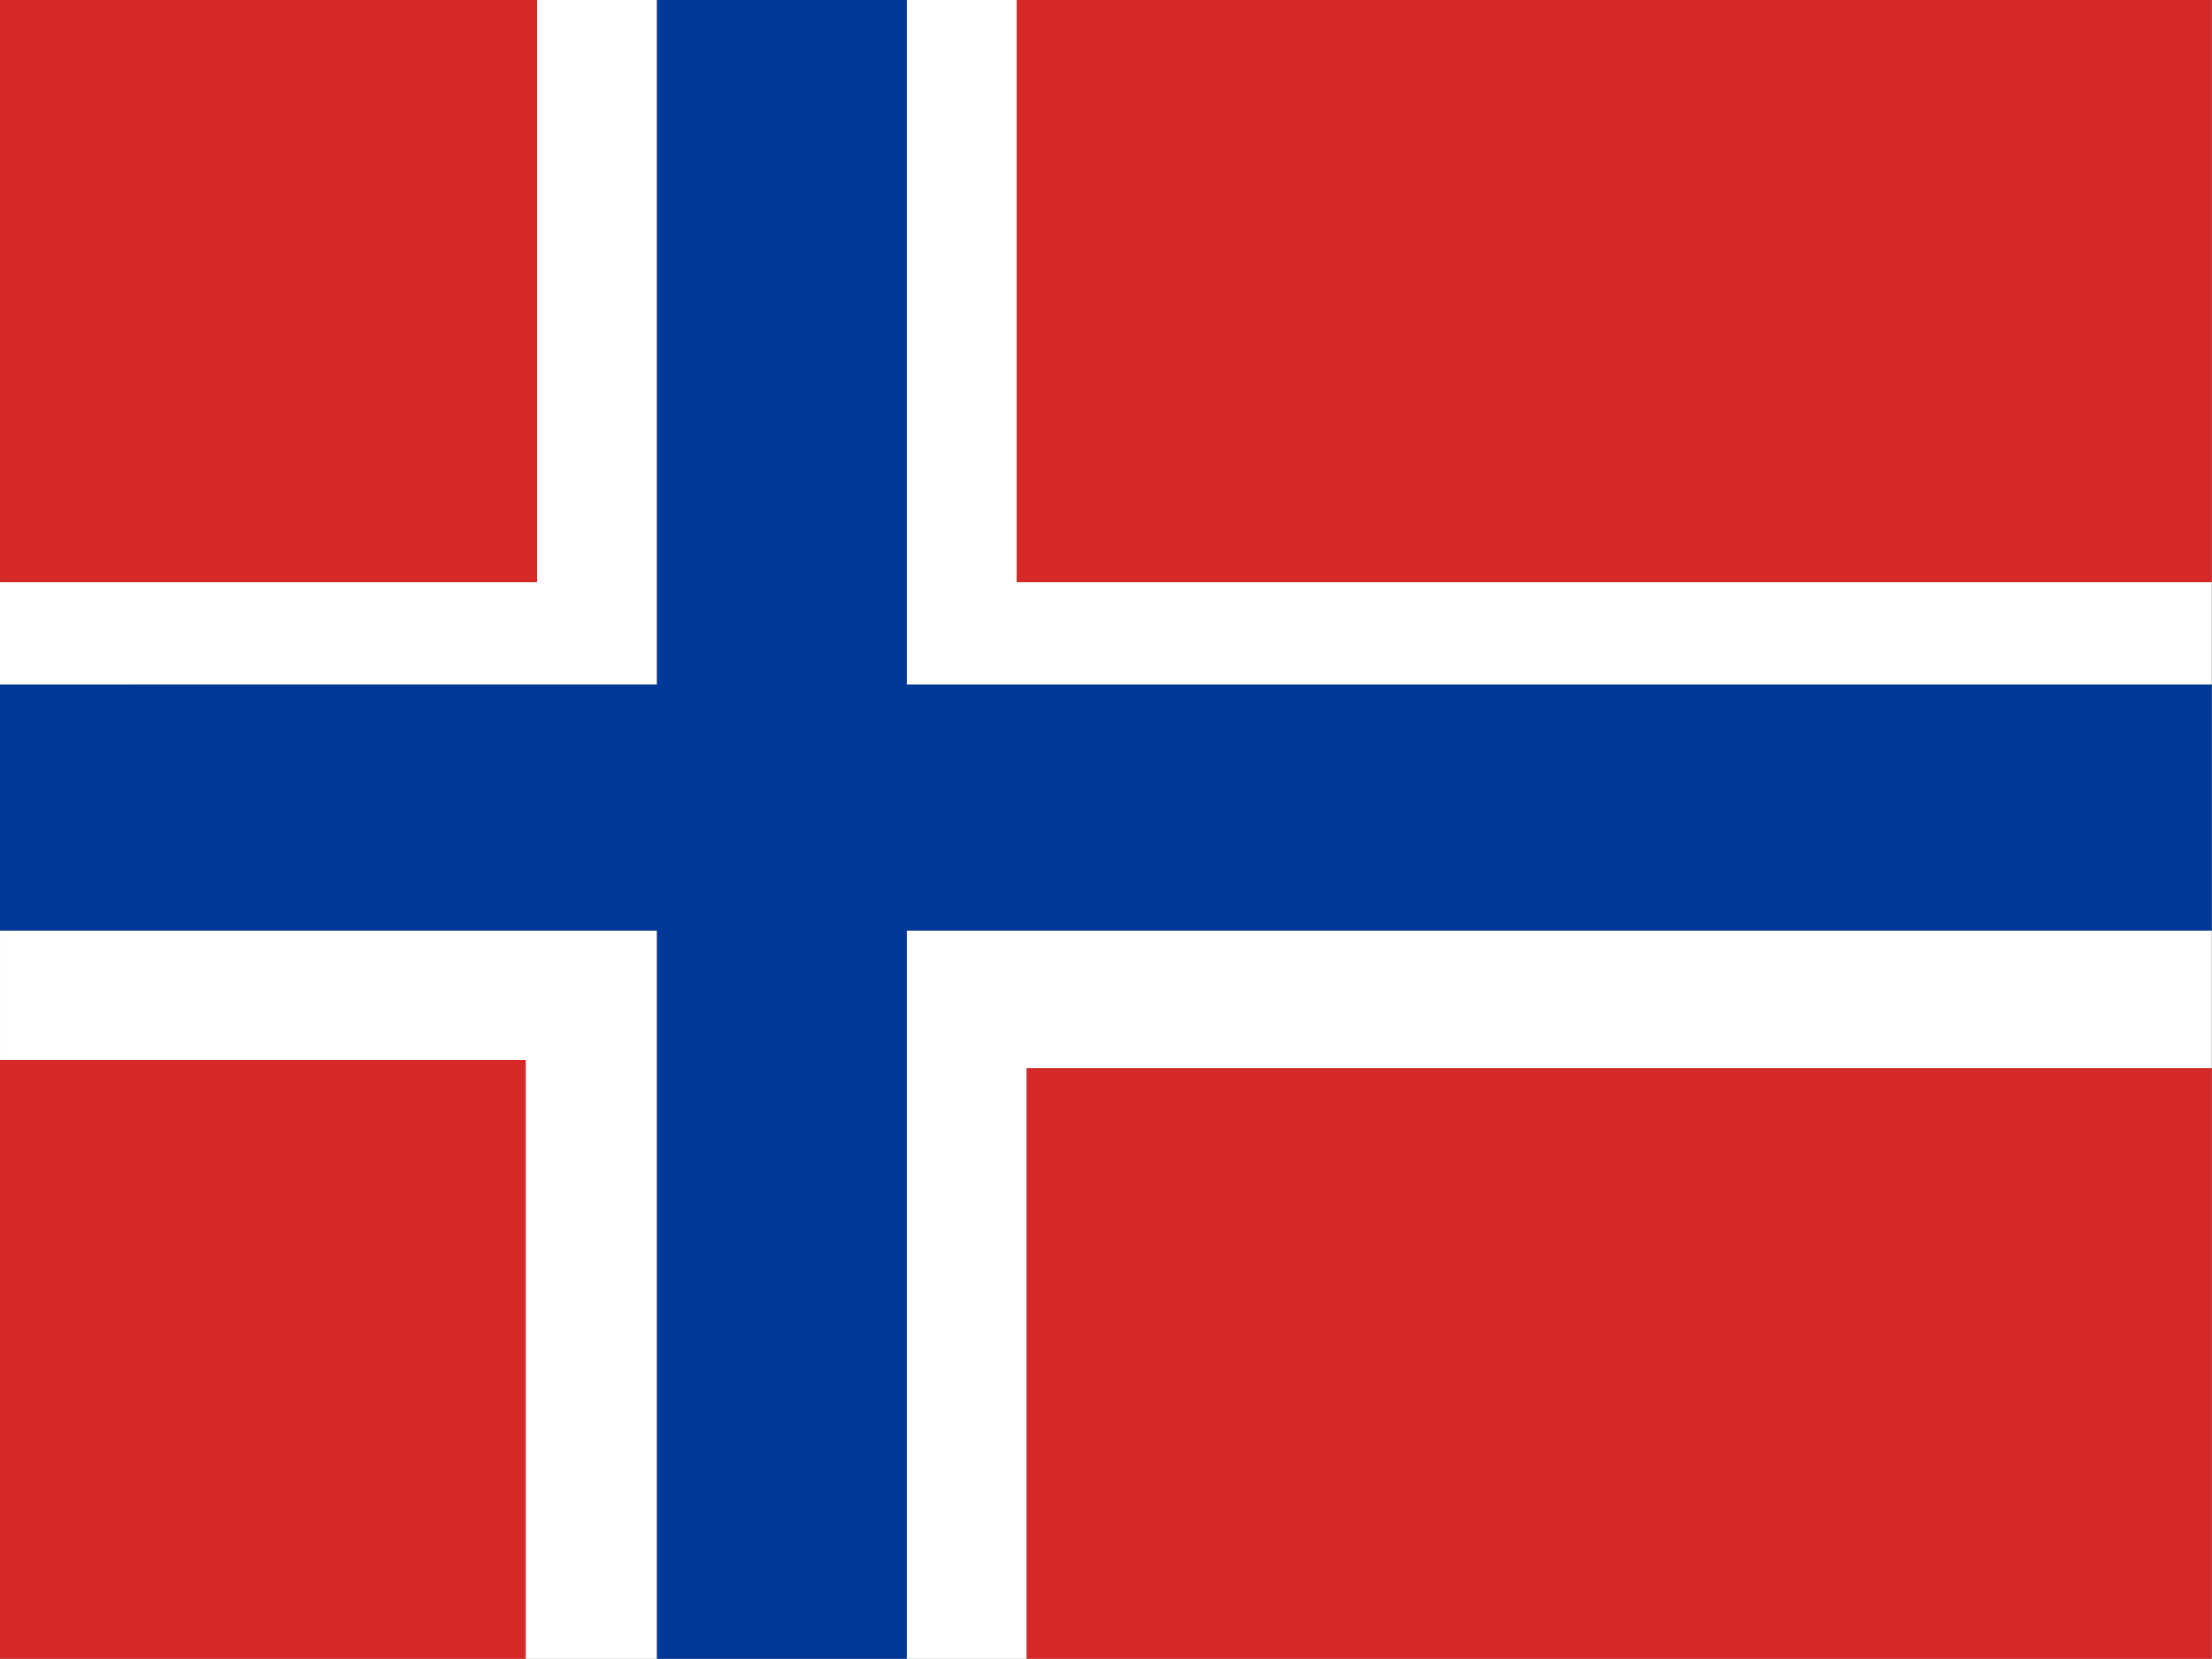 <?xml version="1.0" encoding="utf-8"?>
<!-- Generator: Adobe Illustrator 16.0.0, SVG Export Plug-In . SVG Version: 6.00 Build 0)  -->
<!DOCTYPE svg PUBLIC "-//W3C//DTD SVG 1.1//EN" "http://www.w3.org/Graphics/SVG/1.1/DTD/svg11.dtd">
<svg version="1.1"
	 id="islenskifaninn" xmlns:cc="http://creativecommons.org/ns#" xmlns:dc="http://purl.org/dc/elements/1.1/" xmlns:rdf="http://www.w3.org/1999/02/22-rdf-syntax-ns#"
	 xmlns="http://www.w3.org/2000/svg" xmlns:xlink="http://www.w3.org/1999/xlink" x="0px" y="0px" width="144.018px" height="108px"
	 viewBox="0 0 144.018 108" enable-background="new 0 0 144.018 108" xml:space="preserve">
<rect x="0" y="0" width="144.018" height="108" fill="#808080" stroke="none"/>
<path fill="#FFFFFF" d="M144.001,37.904v6.667H59.037V0.001h7.155v37.904L144.001,37.904L144.001,37.904z M42.774,44.57V0h-7.806
	v37.904H0v6.667L42.774,44.57L42.774,44.57z M59.037,60.585v47.414h7.806V69.548h77.158v-8.963H59.037z M0.001,60.585v8.429h34.226
	v38.985h8.547V60.585H0.001z"/>
<path fill="#D72828" d="M0.001,37.904V0h34.968v37.904H0.001L0.001,37.904z M66.193,0v37.904h77.809V0H66.193z M0.001,69.014v38.985
	h34.226V69.014H0.001z M66.843,69.548v38.451h77.158V69.548H66.843z"/>
<polygon fill="#003897" points="59.037,44.57 59.037,0 42.774,0 42.774,44.57 0.001,44.57 0.001,60.585 42.774,60.585 
	42.774,107.999 59.037,107.999 59.037,60.585 144.001,60.585 144.001,44.57 "/>
</svg>
